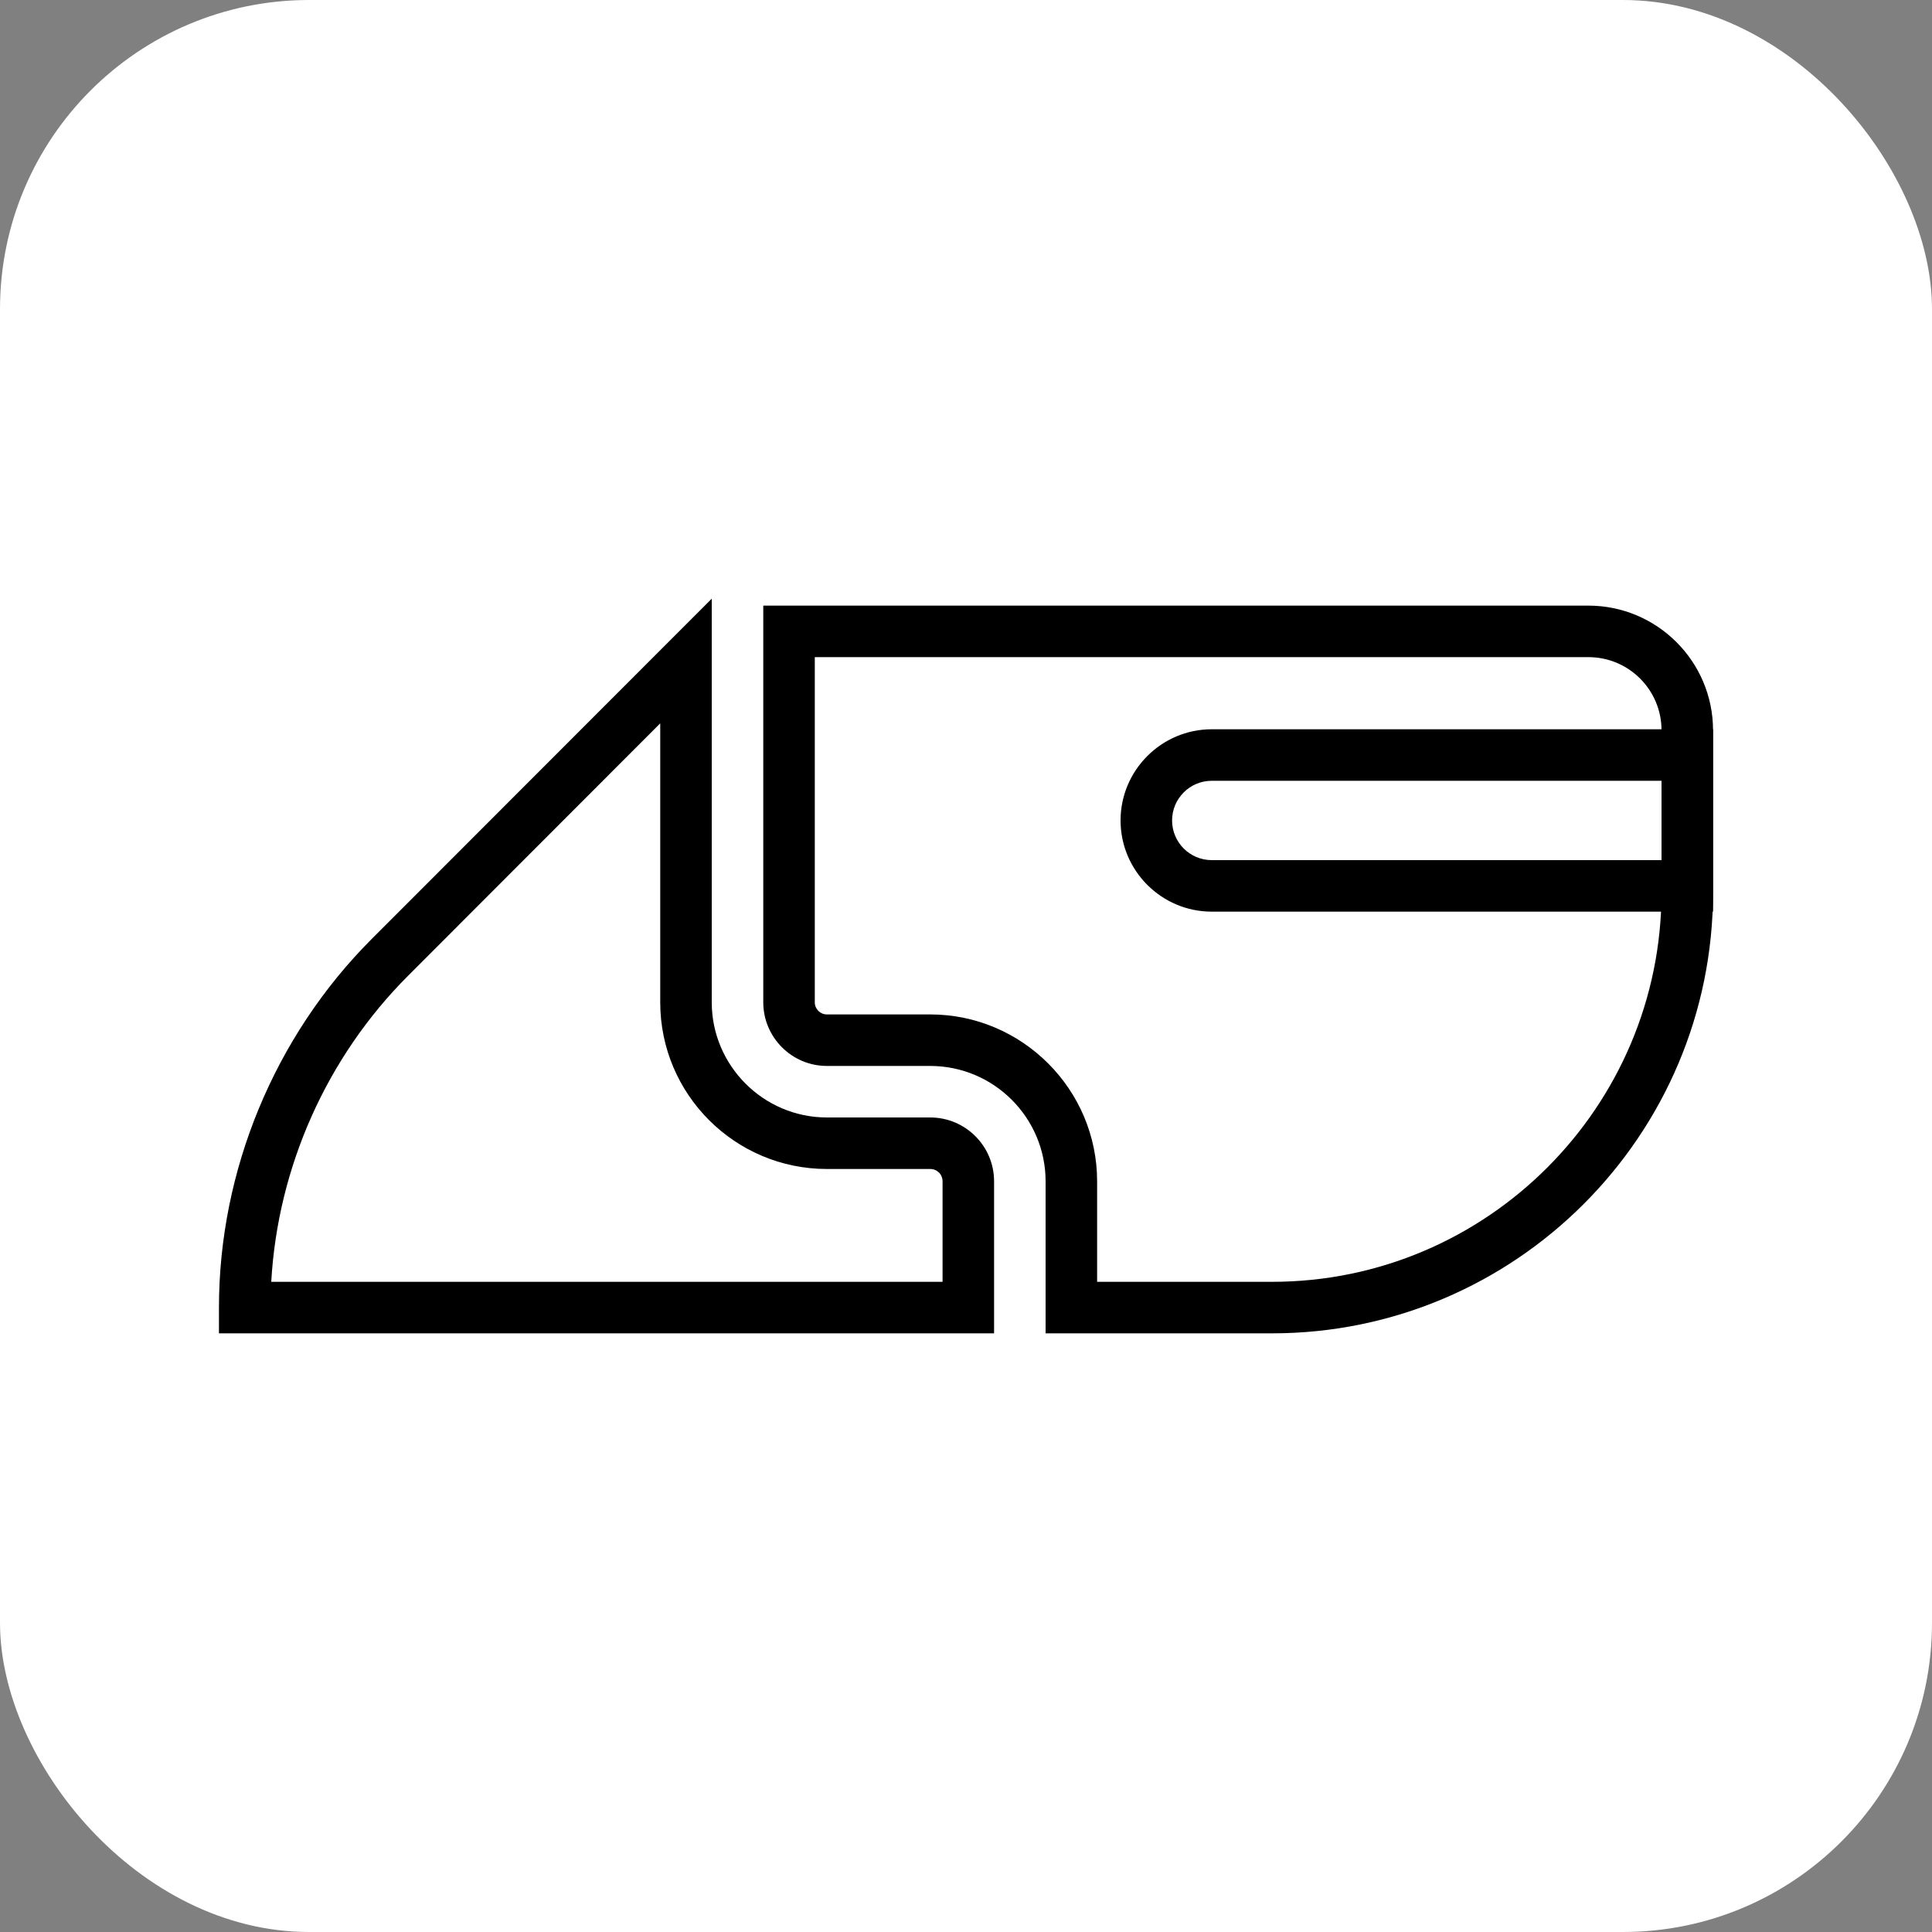 <?xml version="1.0" encoding="utf-8"?>
<svg viewBox="0 0 75 75" xmlns="http://www.w3.org/2000/svg">
  <rect x="0" y="0" width="75" height="75" fill="#808080" stroke="none"/>
  <rect width="75" height="75" rx="12" ry="12" style="fill: white;"/>
  <g transform="matrix(1, 0, 0, 1, -12.5, -12.5)">
    <path d="M 61.88 64.26 L 53.09 64.26 L 53.09 58.36 C 53.09 55.89 51.08 53.88 48.61 53.88 L 44.6 53.88 C 43.24 53.88 42.13 52.77 42.13 51.41 L 42.13 36.01 L 74.16 36.01 C 76.83 36.01 79 38.18 79 40.85 L 79 47.13 C 79 56.58 71.32 64.26 61.88 64.26 Z M 55.09 62.26 L 61.88 62.26 C 70.22 62.26 77 55.47 77 47.13 L 77 40.85 C 77 39.28 75.73 38.01 74.16 38.01 L 44.13 38.01 L 44.13 51.41 C 44.13 51.67 44.34 51.88 44.6 51.88 L 48.61 51.88 C 52.18 51.88 55.09 54.79 55.09 58.36 L 55.09 62.26 Z"/>
    <path d="M 51.09 64.26 L 21 64.26 L 21 63.26 C 21 57.94 23.16 52.73 26.92 48.96 L 40.13 35.74 L 40.13 51.41 C 40.13 53.87 42.14 55.88 44.6 55.88 L 48.61 55.88 C 49.98 55.88 51.09 56.99 51.09 58.36 L 51.09 64.26 Z M 23.03 62.26 L 49.09 62.26 L 49.09 58.36 C 49.09 58.09 48.88 57.88 48.61 57.88 L 44.6 57.88 C 41.03 57.88 38.13 54.98 38.13 51.41 L 38.13 40.58 L 28.34 50.38 C 25.18 53.54 23.28 57.82 23.03 62.26 Z"/>
    <path d="M 79 47.89 L 59.54 47.89 C 57.59 47.89 56 46.3 56 44.35 C 56 42.4 57.59 40.81 59.54 40.81 L 79 40.81 L 79 47.89 Z M 59.54 42.81 C 58.69 42.81 58 43.5 58 44.35 C 58 45.2 58.69 45.89 59.54 45.89 L 77 45.89 L 77 42.81 L 59.54 42.81 Z"/>
  </g>
</svg>